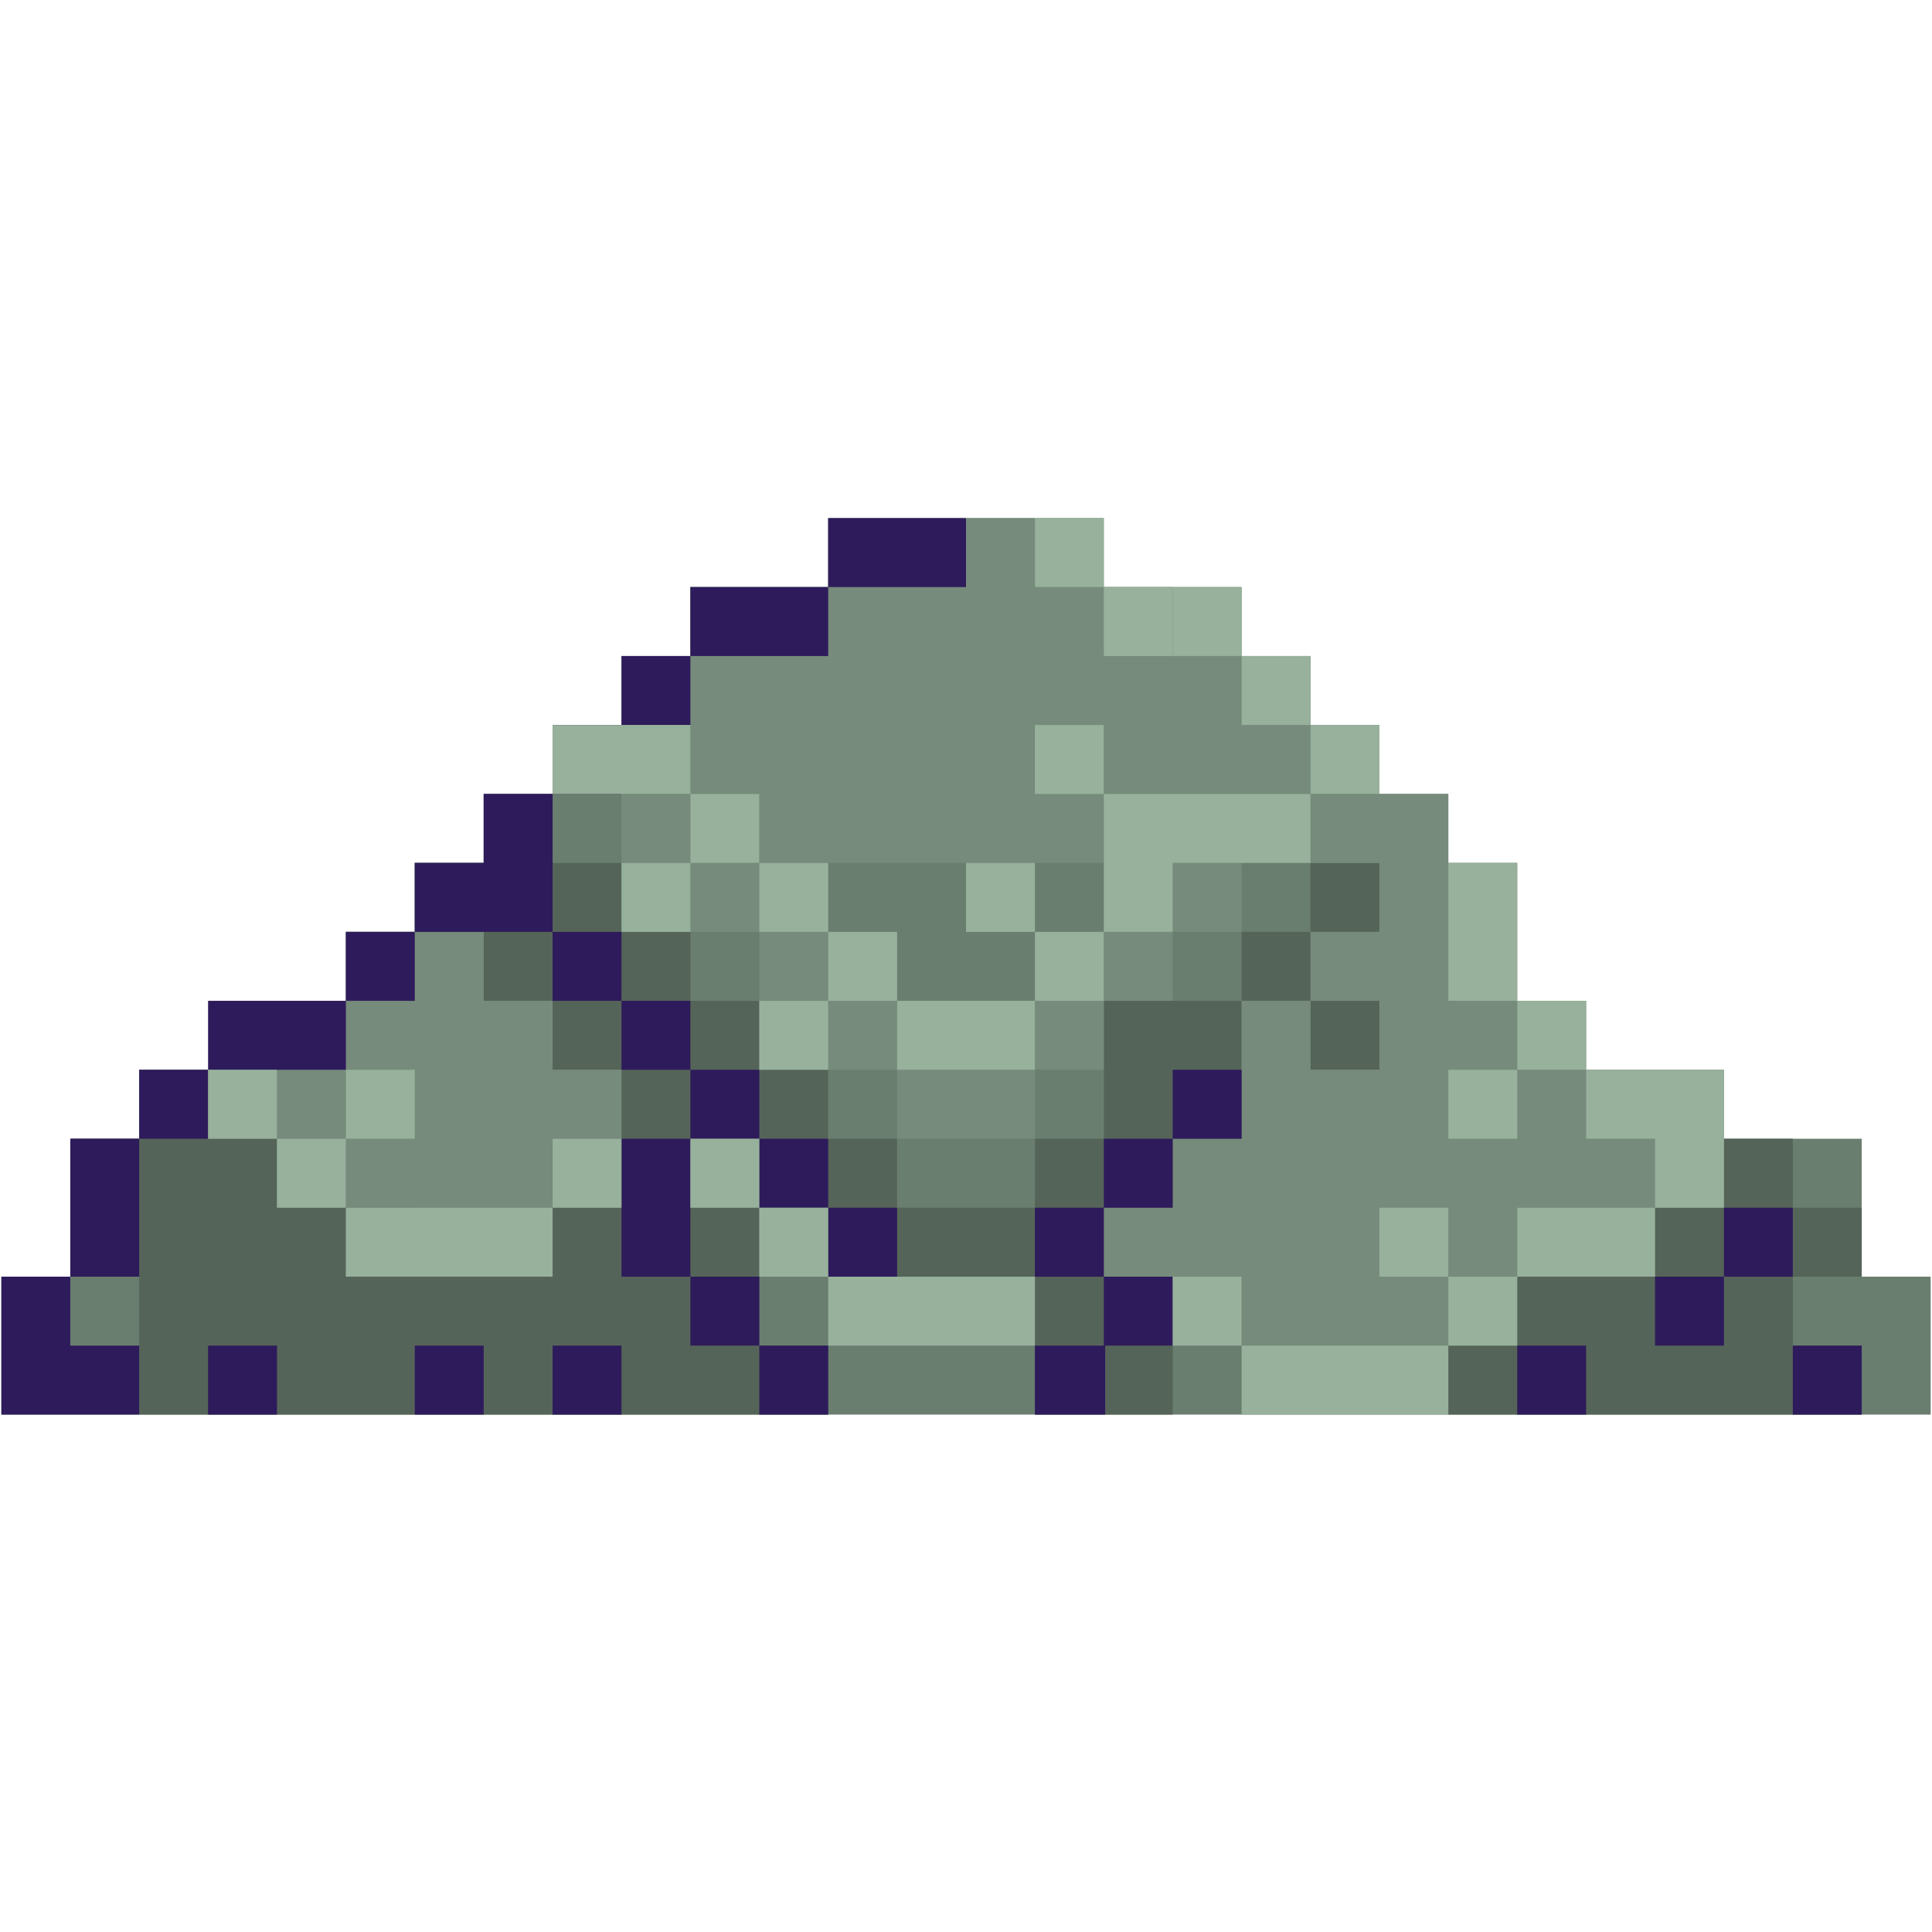 <svg xmlns="http://www.w3.org/2000/svg" xmlns:xlink="http://www.w3.org/1999/xlink" width="500" zoomAndPan="magnify" viewBox="0 0 375 375" height="500" preserveAspectRatio="xMidYMid meet" version="1.0"><defs><clipPath id="577444c64f"><path d="M 0 100.566 L 375 100.566 L 375 274.566 L 0 274.566 Z M 0 100.566 " clip-rule="nonzero"/></clipPath><clipPath id="a0fb33db0e"><path d="M 281 221 L 362 221 L 362 274.566 L 281 274.566 Z M 281 221 " clip-rule="nonzero"/></clipPath><clipPath id="a50f573e0f"><path d="M 13 154 L 241 154 L 241 274.566 L 13 274.566 Z M 13 154 " clip-rule="nonzero"/></clipPath><clipPath id="bbb7c540d7"><path d="M 120 100.566 L 255 100.566 L 255 168 L 120 168 Z M 120 100.566 " clip-rule="nonzero"/></clipPath><clipPath id="34e4366b77"><path d="M 0 247 L 28 247 L 28 274.566 L 0 274.566 Z M 0 247 " clip-rule="nonzero"/></clipPath><clipPath id="5933164228"><path d="M 294 261 L 308 261 L 308 274.566 L 294 274.566 Z M 294 261 " clip-rule="nonzero"/></clipPath><clipPath id="c50093f024"><path d="M 160 100.566 L 188 100.566 L 188 114 L 160 114 Z M 160 100.566 " clip-rule="nonzero"/></clipPath><clipPath id="a853d77be6"><path d="M 40 261 L 54 261 L 54 274.566 L 40 274.566 Z M 40 261 " clip-rule="nonzero"/></clipPath><clipPath id="601ee16710"><path d="M 147 261 L 161 261 L 161 274.566 L 147 274.566 Z M 147 261 " clip-rule="nonzero"/></clipPath><clipPath id="e774002398"><path d="M 107 261 L 121 261 L 121 274.566 L 107 274.566 Z M 107 261 " clip-rule="nonzero"/></clipPath><clipPath id="39d7a79572"><path d="M 80 261 L 94 261 L 94 274.566 L 80 274.566 Z M 80 261 " clip-rule="nonzero"/></clipPath><clipPath id="03d90339fa"><path d="M 200 247 L 228 247 L 228 274.566 L 200 274.566 Z M 200 247 " clip-rule="nonzero"/></clipPath><clipPath id="88892534aa"><path d="M 347 261 L 362 261 L 362 274.566 L 347 274.566 Z M 347 261 " clip-rule="nonzero"/></clipPath><clipPath id="1e8446c341"><path d="M 200 100.566 L 215 100.566 L 215 114 L 200 114 Z M 200 100.566 " clip-rule="nonzero"/></clipPath><clipPath id="7c61608d59"><path d="M 240 261 L 282 261 L 282 274.566 L 240 274.566 Z M 240 261 " clip-rule="nonzero"/></clipPath></defs><rect x="-37.5" width="450" fill="#ffffff" y="-37.5" height="450" fill-opacity="1"/><rect x="-37.5" width="450" fill="#ffffff" y="-37.5" height="450" fill-opacity="1"/><g clip-path="url(#577444c64f)"><path fill="#6a7e6f" d="M 361.359 247.801 L 361.359 221.031 L 334.613 221.031 L 334.613 207.645 L 307.863 207.645 L 307.863 194.262 L 294.492 194.262 L 294.492 167.492 L 281.117 167.492 L 281.117 154.105 L 267.742 154.105 L 267.742 140.723 L 254.367 140.723 L 254.367 127.336 L 240.996 127.336 L 240.996 113.953 L 214.246 113.953 L 214.246 100.566 L 160.754 100.566 L 160.754 113.953 L 134.004 113.953 L 134.004 127.336 L 120.633 127.336 L 120.633 140.723 L 107.258 140.723 L 107.258 154.105 L 93.883 154.105 L 93.883 167.492 L 80.508 167.492 L 80.508 180.875 L 67.137 180.875 L 67.137 194.262 L 40.656 194.262 L 40.656 207.645 L 27.281 207.645 L 27.281 221.031 L 13.906 221.031 L 13.906 247.801 L 0.266 247.801 L 0.266 274.566 L 374.734 274.566 L 374.734 247.801 Z M 361.359 247.801 " fill-opacity="1" fill-rule="nonzero"/></g><g clip-path="url(#a0fb33db0e)"><path fill="#556458" d="M 361.359 247.801 L 361.359 234.414 L 347.984 234.414 L 347.984 221.031 L 334.613 221.031 L 334.613 234.414 L 321.238 234.414 L 321.238 247.801 L 294.492 247.801 L 294.492 261.184 L 281.117 261.184 L 281.117 274.566 L 361.359 274.566 L 361.359 261.184 L 347.984 261.184 L 347.984 247.801 Z M 361.359 247.801 " fill-opacity="1" fill-rule="nonzero"/></g><g clip-path="url(#a50f573e0f)"><path fill="#556458" d="M 214.246 207.645 L 214.246 221.031 L 200.875 221.031 L 200.875 234.414 L 174.125 234.414 L 174.125 221.031 L 160.754 221.031 L 160.754 207.645 L 147.379 207.645 L 147.379 194.262 L 134.004 194.262 L 134.004 180.875 L 120.633 180.875 L 120.633 167.492 L 107.258 167.492 L 107.258 154.105 L 93.883 154.105 L 93.883 167.492 L 80.508 167.492 L 80.508 180.875 L 93.883 180.875 L 93.883 194.262 L 107.258 194.262 L 107.258 207.645 L 120.633 207.645 L 120.633 234.414 L 107.258 234.414 L 107.258 247.801 L 67.137 247.801 L 67.137 234.414 L 53.762 234.414 L 53.762 221.031 L 40.387 221.031 L 40.387 207.645 L 27.016 207.645 L 27.016 221.031 L 13.641 221.031 L 13.641 247.801 L 27.016 247.801 L 27.016 274.566 L 160.754 274.566 L 160.754 261.184 L 147.379 261.184 L 147.379 234.414 L 134.004 234.414 L 134.004 221.031 L 147.379 221.031 L 147.379 234.414 L 160.754 234.414 L 160.754 247.801 L 200.875 247.801 L 200.875 274.566 L 227.621 274.566 L 227.621 247.801 L 214.246 247.801 L 214.246 234.414 L 227.621 234.414 L 227.621 221.031 L 240.996 221.031 L 240.996 194.262 L 214.246 194.262 Z M 214.246 207.645 " fill-opacity="1" fill-rule="nonzero"/></g><path fill="#556458" d="M 240.996 180.875 L 254.367 180.875 L 254.367 194.262 L 240.996 194.262 Z M 240.996 180.875 " fill-opacity="1" fill-rule="nonzero"/><path fill="#556458" d="M 254.367 194.262 L 267.742 194.262 L 267.742 207.645 L 254.367 207.645 Z M 254.367 194.262 " fill-opacity="1" fill-rule="nonzero"/><path fill="#556458" d="M 254.367 167.492 L 267.742 167.492 L 267.742 180.875 L 254.367 180.875 Z M 254.367 167.492 " fill-opacity="1" fill-rule="nonzero"/><path fill="#556458" d="M 80.508 194.262 L 93.883 194.262 L 93.883 207.645 L 80.508 207.645 Z M 80.508 194.262 " fill-opacity="1" fill-rule="nonzero"/><path fill="#556458" d="M 67.137 221.031 L 80.508 221.031 L 80.508 234.414 L 67.137 234.414 Z M 67.137 221.031 " fill-opacity="1" fill-rule="nonzero"/><path fill="#768b7b" d="M 134.004 167.492 L 147.379 167.492 L 147.379 180.875 L 134.004 180.875 Z M 134.004 167.492 " fill-opacity="1" fill-rule="nonzero"/><path fill="#768b7b" d="M 147.379 180.875 L 160.754 180.875 L 160.754 194.262 L 147.379 194.262 Z M 147.379 180.875 " fill-opacity="1" fill-rule="nonzero"/><g clip-path="url(#bbb7c540d7)"><path fill="#768b7b" d="M 240.996 140.723 L 240.996 127.336 L 227.621 127.336 L 227.621 113.953 L 200.875 113.953 L 200.875 100.566 L 160.754 100.566 L 160.754 113.953 L 134.004 113.953 L 134.004 127.336 L 120.633 127.336 L 120.633 140.723 L 134.004 140.723 L 134.004 154.105 L 147.379 154.105 L 147.379 167.492 L 214.246 167.492 L 214.246 154.105 L 254.367 154.105 L 254.367 140.723 Z M 240.996 140.723 " fill-opacity="1" fill-rule="nonzero"/></g><path fill="#768b7b" d="M 307.863 221.031 L 307.863 207.645 L 294.492 207.645 L 294.492 194.262 L 281.117 194.262 L 281.117 154.105 L 254.367 154.105 L 254.367 167.492 L 267.742 167.492 L 267.742 180.875 L 254.367 180.875 L 254.367 194.262 L 267.742 194.262 L 267.742 207.645 L 254.367 207.645 L 254.367 194.262 L 240.996 194.262 L 240.996 221.031 L 227.621 221.031 L 227.621 234.414 L 214.246 234.414 L 214.246 247.801 L 240.996 247.801 L 240.996 261.184 L 281.117 261.184 L 281.117 247.801 L 294.492 247.801 L 294.492 234.414 L 321.238 234.414 L 321.238 221.031 Z M 307.863 221.031 " fill-opacity="1" fill-rule="nonzero"/><path fill="#768b7b" d="M 120.633 154.105 L 134.004 154.105 L 134.004 167.492 L 120.633 167.492 Z M 120.633 154.105 " fill-opacity="1" fill-rule="nonzero"/><path fill="#768b7b" d="M 160.754 194.262 L 174.125 194.262 L 174.125 207.645 L 160.754 207.645 Z M 160.754 194.262 " fill-opacity="1" fill-rule="nonzero"/><path fill="#768b7b" d="M 200.875 194.262 L 214.246 194.262 L 214.246 207.645 L 200.875 207.645 Z M 200.875 194.262 " fill-opacity="1" fill-rule="nonzero"/><path fill="#768b7b" d="M 214.246 180.875 L 227.621 180.875 L 227.621 194.262 L 214.246 194.262 Z M 214.246 180.875 " fill-opacity="1" fill-rule="nonzero"/><path fill="#768b7b" d="M 227.621 167.492 L 240.996 167.492 L 240.996 180.875 L 227.621 180.875 Z M 227.621 167.492 " fill-opacity="1" fill-rule="nonzero"/><path fill="#768b7b" d="M 174.125 207.645 L 200.875 207.645 L 200.875 221.031 L 174.125 221.031 Z M 174.125 207.645 " fill-opacity="1" fill-rule="nonzero"/><path fill="#768b7b" d="M 107.258 194.262 L 93.883 194.262 L 93.883 180.875 L 67.137 180.875 L 67.137 194.262 L 53.762 194.262 L 53.762 221.031 L 67.137 221.031 L 67.137 234.414 L 107.258 234.414 L 107.258 221.031 L 120.633 221.031 L 120.633 207.645 L 107.258 207.645 Z M 107.258 194.262 " fill-opacity="1" fill-rule="nonzero"/><g clip-path="url(#34e4366b77)"><path fill="#2e1b5b" d="M 0.266 261.184 L 0.266 274.566 L 27.016 274.566 L 27.016 261.184 L 13.641 261.184 L 13.641 247.801 L 0.266 247.801 Z M 0.266 261.184 " fill-opacity="1" fill-rule="nonzero"/></g><path fill="#2e1b5b" d="M 13.641 221.031 L 27.016 221.031 L 27.016 247.801 L 13.641 247.801 Z M 13.641 221.031 " fill-opacity="1" fill-rule="nonzero"/><path fill="#2e1b5b" d="M 120.633 221.031 L 134.004 221.031 L 134.004 247.801 L 120.633 247.801 Z M 120.633 221.031 " fill-opacity="1" fill-rule="nonzero"/><path fill="#2e1b5b" d="M 27.016 207.645 L 40.387 207.645 L 40.387 221.031 L 27.016 221.031 Z M 27.016 207.645 " fill-opacity="1" fill-rule="nonzero"/><path fill="#2e1b5b" d="M 134.004 207.645 L 147.379 207.645 L 147.379 221.031 L 134.004 221.031 Z M 134.004 207.645 " fill-opacity="1" fill-rule="nonzero"/><path fill="#2e1b5b" d="M 147.379 221.031 L 160.754 221.031 L 160.754 234.414 L 147.379 234.414 Z M 147.379 221.031 " fill-opacity="1" fill-rule="nonzero"/><path fill="#2e1b5b" d="M 160.754 234.414 L 174.125 234.414 L 174.125 247.801 L 160.754 247.801 Z M 160.754 234.414 " fill-opacity="1" fill-rule="nonzero"/><path fill="#2e1b5b" d="M 214.246 221.031 L 227.621 221.031 L 227.621 234.414 L 214.246 234.414 Z M 214.246 221.031 " fill-opacity="1" fill-rule="nonzero"/><path fill="#2e1b5b" d="M 227.621 207.645 L 240.996 207.645 L 240.996 221.031 L 227.621 221.031 Z M 227.621 207.645 " fill-opacity="1" fill-rule="nonzero"/><path fill="#2e1b5b" d="M 120.633 194.262 L 134.004 194.262 L 134.004 207.645 L 120.633 207.645 Z M 120.633 194.262 " fill-opacity="1" fill-rule="nonzero"/><path fill="#2e1b5b" d="M 107.258 180.875 L 120.633 180.875 L 120.633 194.262 L 107.258 194.262 Z M 107.258 180.875 " fill-opacity="1" fill-rule="nonzero"/><g clip-path="url(#5933164228)"><path fill="#2e1b5b" d="M 294.492 261.184 L 307.863 261.184 L 307.863 274.566 L 294.492 274.566 Z M 294.492 261.184 " fill-opacity="1" fill-rule="nonzero"/></g><path fill="#2e1b5b" d="M 321.238 247.801 L 334.613 247.801 L 334.613 261.184 L 321.238 261.184 Z M 321.238 247.801 " fill-opacity="1" fill-rule="nonzero"/><path fill="#2e1b5b" d="M 334.613 234.414 L 347.984 234.414 L 347.984 247.801 L 334.613 247.801 Z M 334.613 234.414 " fill-opacity="1" fill-rule="nonzero"/><path fill="#2e1b5b" d="M 40.387 194.262 L 67.137 194.262 L 67.137 207.645 L 40.387 207.645 Z M 40.387 194.262 " fill-opacity="1" fill-rule="nonzero"/><path fill="#2e1b5b" d="M 67.137 180.875 L 80.508 180.875 L 80.508 194.262 L 67.137 194.262 Z M 67.137 180.875 " fill-opacity="1" fill-rule="nonzero"/><path fill="#2e1b5b" d="M 93.883 167.492 L 80.508 167.492 L 80.508 180.875 L 107.258 180.875 L 107.258 154.105 L 93.883 154.105 Z M 93.883 167.492 " fill-opacity="1" fill-rule="nonzero"/><path fill="#2e1b5b" d="M 107.258 140.723 L 120.633 140.723 L 120.633 154.105 L 107.258 154.105 Z M 107.258 140.723 " fill-opacity="1" fill-rule="nonzero"/><path fill="#2e1b5b" d="M 120.633 127.336 L 134.004 127.336 L 134.004 140.723 L 120.633 140.723 Z M 120.633 127.336 " fill-opacity="1" fill-rule="nonzero"/><path fill="#2e1b5b" d="M 134.004 113.953 L 160.754 113.953 L 160.754 127.336 L 134.004 127.336 Z M 134.004 113.953 " fill-opacity="1" fill-rule="nonzero"/><g clip-path="url(#c50093f024)"><path fill="#2e1b5b" d="M 160.754 100.566 L 187.5 100.566 L 187.5 113.953 L 160.754 113.953 Z M 160.754 100.566 " fill-opacity="1" fill-rule="nonzero"/></g><g clip-path="url(#a853d77be6)"><path fill="#2e1b5b" d="M 40.387 261.184 L 53.762 261.184 L 53.762 274.566 L 40.387 274.566 Z M 40.387 261.184 " fill-opacity="1" fill-rule="nonzero"/></g><path fill="#2e1b5b" d="M 134.004 247.801 L 147.379 247.801 L 147.379 261.184 L 134.004 261.184 Z M 134.004 247.801 " fill-opacity="1" fill-rule="nonzero"/><g clip-path="url(#601ee16710)"><path fill="#2e1b5b" d="M 147.379 261.184 L 160.754 261.184 L 160.754 274.566 L 147.379 274.566 Z M 147.379 261.184 " fill-opacity="1" fill-rule="nonzero"/></g><g clip-path="url(#e774002398)"><path fill="#2e1b5b" d="M 107.258 261.184 L 120.633 261.184 L 120.633 274.566 L 107.258 274.566 Z M 107.258 261.184 " fill-opacity="1" fill-rule="nonzero"/></g><g clip-path="url(#39d7a79572)"><path fill="#2e1b5b" d="M 80.508 261.184 L 93.883 261.184 L 93.883 274.566 L 80.508 274.566 Z M 80.508 261.184 " fill-opacity="1" fill-rule="nonzero"/></g><path fill="#2e1b5b" d="M 200.875 234.414 L 214.246 234.414 L 214.246 247.801 L 200.875 247.801 Z M 200.875 234.414 " fill-opacity="1" fill-rule="nonzero"/><g clip-path="url(#03d90339fa)"><path fill="#2e1b5b" d="M 200.875 261.184 L 200.875 274.566 L 214.516 274.566 L 214.516 261.184 L 227.621 261.184 L 227.621 247.801 L 214.246 247.801 L 214.246 261.184 Z M 200.875 261.184 " fill-opacity="1" fill-rule="nonzero"/></g><g clip-path="url(#88892534aa)"><path fill="#2e1b5b" d="M 347.984 261.184 L 361.359 261.184 L 361.359 274.566 L 347.984 274.566 Z M 347.984 261.184 " fill-opacity="1" fill-rule="nonzero"/></g><path fill="#97b19c" d="M 40.387 207.645 L 53.762 207.645 L 53.762 221.031 L 40.387 221.031 Z M 40.387 207.645 " fill-opacity="1" fill-rule="nonzero"/><path fill="#97b19c" d="M 53.762 221.031 L 67.137 221.031 L 67.137 234.414 L 53.762 234.414 Z M 53.762 221.031 " fill-opacity="1" fill-rule="nonzero"/><path fill="#97b19c" d="M 67.137 234.414 L 107.258 234.414 L 107.258 247.801 L 67.137 247.801 Z M 67.137 234.414 " fill-opacity="1" fill-rule="nonzero"/><path fill="#97b19c" d="M 107.258 140.723 L 134.004 140.723 L 134.004 154.105 L 107.258 154.105 Z M 107.258 140.723 " fill-opacity="1" fill-rule="nonzero"/><path fill="#97b19c" d="M 134.004 154.105 L 147.379 154.105 L 147.379 167.492 L 134.004 167.492 Z M 134.004 154.105 " fill-opacity="1" fill-rule="nonzero"/><path fill="#97b19c" d="M 147.379 167.492 L 160.754 167.492 L 160.754 180.875 L 147.379 180.875 Z M 147.379 167.492 " fill-opacity="1" fill-rule="nonzero"/><path fill="#97b19c" d="M 160.754 180.875 L 174.125 180.875 L 174.125 194.262 L 160.754 194.262 Z M 160.754 180.875 " fill-opacity="1" fill-rule="nonzero"/><path fill="#97b19c" d="M 174.125 194.262 L 200.875 194.262 L 200.875 207.645 L 174.125 207.645 Z M 174.125 194.262 " fill-opacity="1" fill-rule="nonzero"/><path fill="#97b19c" d="M 227.621 113.953 L 240.996 113.953 L 240.996 127.336 L 227.621 127.336 Z M 227.621 113.953 " fill-opacity="1" fill-rule="nonzero"/><path fill="#97b19c" d="M 240.996 127.336 L 254.367 127.336 L 254.367 140.723 L 240.996 140.723 Z M 240.996 127.336 " fill-opacity="1" fill-rule="nonzero"/><path fill="#97b19c" d="M 200.875 180.875 L 214.246 180.875 L 214.246 194.262 L 200.875 194.262 Z M 200.875 180.875 " fill-opacity="1" fill-rule="nonzero"/><path fill="#97b19c" d="M 227.621 167.492 L 254.367 167.492 L 254.367 154.105 L 214.246 154.105 L 214.246 180.875 L 227.621 180.875 Z M 227.621 167.492 " fill-opacity="1" fill-rule="nonzero"/><path fill="#97b19c" d="M 254.367 140.723 L 267.742 140.723 L 267.742 154.105 L 254.367 154.105 Z M 254.367 140.723 " fill-opacity="1" fill-rule="nonzero"/><path fill="#97b19c" d="M 187.5 167.492 L 200.875 167.492 L 200.875 180.875 L 187.5 180.875 Z M 187.5 167.492 " fill-opacity="1" fill-rule="nonzero"/><path fill="#97b19c" d="M 200.875 140.723 L 214.246 140.723 L 214.246 154.105 L 200.875 154.105 Z M 200.875 140.723 " fill-opacity="1" fill-rule="nonzero"/><path fill="#97b19c" d="M 214.246 113.953 L 227.621 113.953 L 227.621 127.336 L 214.246 127.336 Z M 214.246 113.953 " fill-opacity="1" fill-rule="nonzero"/><g clip-path="url(#1e8446c341)"><path fill="#97b19c" d="M 200.875 100.566 L 214.246 100.566 L 214.246 113.953 L 200.875 113.953 Z M 200.875 100.566 " fill-opacity="1" fill-rule="nonzero"/></g><path fill="#97b19c" d="M 67.137 207.645 L 80.508 207.645 L 80.508 221.031 L 67.137 221.031 Z M 67.137 207.645 " fill-opacity="1" fill-rule="nonzero"/><path fill="#97b19c" d="M 267.742 234.414 L 281.117 234.414 L 281.117 247.801 L 267.742 247.801 Z M 267.742 234.414 " fill-opacity="1" fill-rule="nonzero"/><path fill="#97b19c" d="M 281.117 207.645 L 294.492 207.645 L 294.492 221.031 L 281.117 221.031 Z M 281.117 207.645 " fill-opacity="1" fill-rule="nonzero"/><path fill="#97b19c" d="M 147.379 194.262 L 160.754 194.262 L 160.754 207.645 L 147.379 207.645 Z M 147.379 194.262 " fill-opacity="1" fill-rule="nonzero"/><path fill="#97b19c" d="M 120.633 167.492 L 134.004 167.492 L 134.004 180.875 L 120.633 180.875 Z M 120.633 167.492 " fill-opacity="1" fill-rule="nonzero"/><path fill="#97b19c" d="M 281.117 167.492 L 294.492 167.492 L 294.492 194.262 L 281.117 194.262 Z M 281.117 167.492 " fill-opacity="1" fill-rule="nonzero"/><path fill="#97b19c" d="M 294.492 194.262 L 307.863 194.262 L 307.863 207.645 L 294.492 207.645 Z M 294.492 194.262 " fill-opacity="1" fill-rule="nonzero"/><path fill="#97b19c" d="M 307.863 207.645 L 307.863 221.031 L 321.238 221.031 L 321.238 234.414 L 334.613 234.414 L 334.613 207.645 Z M 307.863 207.645 " fill-opacity="1" fill-rule="nonzero"/><path fill="#97b19c" d="M 107.258 221.031 L 120.633 221.031 L 120.633 234.414 L 107.258 234.414 Z M 107.258 221.031 " fill-opacity="1" fill-rule="nonzero"/><path fill="#97b19c" d="M 134.004 221.031 L 147.379 221.031 L 147.379 234.414 L 134.004 234.414 Z M 134.004 221.031 " fill-opacity="1" fill-rule="nonzero"/><path fill="#97b19c" d="M 147.379 234.414 L 160.754 234.414 L 160.754 247.801 L 147.379 247.801 Z M 147.379 234.414 " fill-opacity="1" fill-rule="nonzero"/><path fill="#97b19c" d="M 160.754 247.801 L 200.875 247.801 L 200.875 261.184 L 160.754 261.184 Z M 160.754 247.801 " fill-opacity="1" fill-rule="nonzero"/><path fill="#97b19c" d="M 227.621 247.801 L 240.996 247.801 L 240.996 261.184 L 227.621 261.184 Z M 227.621 247.801 " fill-opacity="1" fill-rule="nonzero"/><g clip-path="url(#7c61608d59)"><path fill="#97b19c" d="M 240.996 261.184 L 281.117 261.184 L 281.117 274.566 L 240.996 274.566 Z M 240.996 261.184 " fill-opacity="1" fill-rule="nonzero"/></g><path fill="#97b19c" d="M 281.117 247.801 L 294.492 247.801 L 294.492 261.184 L 281.117 261.184 Z M 281.117 247.801 " fill-opacity="1" fill-rule="nonzero"/><path fill="#97b19c" d="M 294.492 234.414 L 294.492 247.801 L 321.238 247.801 L 321.238 234.414 Z M 294.492 234.414 " fill-opacity="1" fill-rule="nonzero"/></svg>